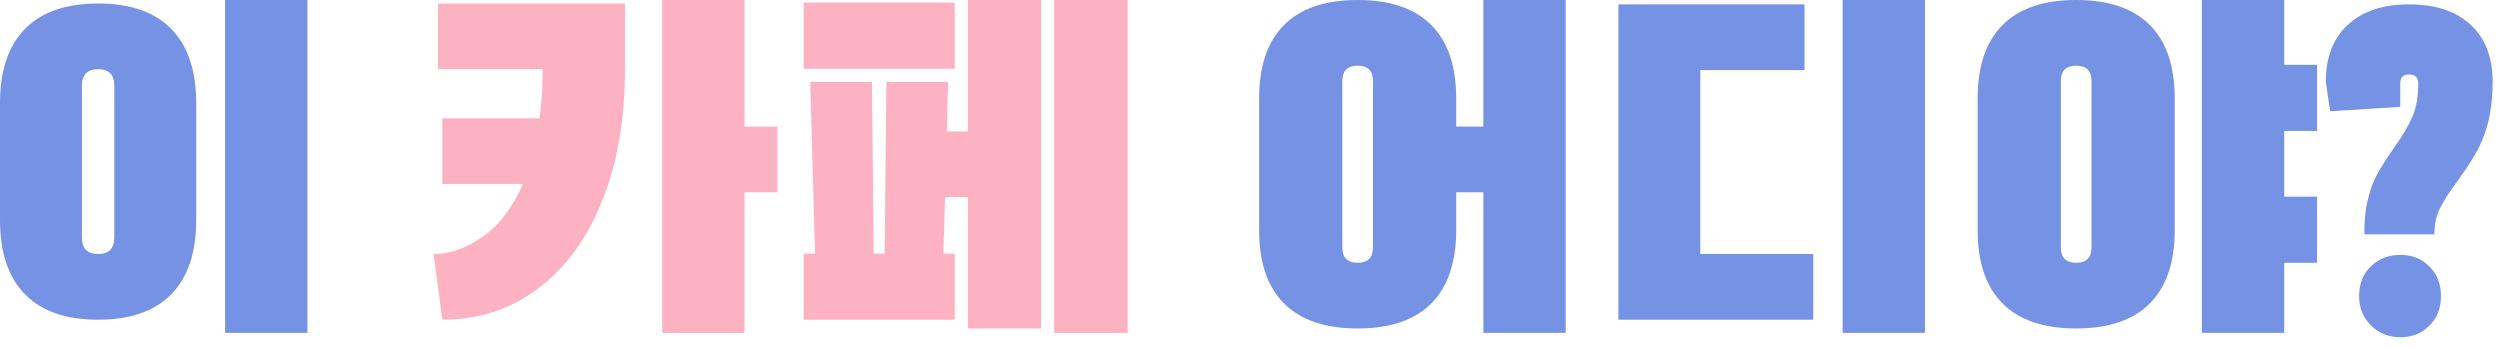 <svg width="137" height="19" viewBox="0 0 137 19" fill="none" xmlns="http://www.w3.org/2000/svg">
<path d="M12.336 0V18.24H16.848V0H12.336ZM5.376 0.192C3.616 0.192 2.28 0.656 1.368 1.584C0.456 2.512 0 3.872 0 5.664V12.048C0 13.84 0.456 15.2 1.368 16.128C2.28 17.056 3.616 17.52 5.376 17.52C7.136 17.52 8.472 17.056 9.384 16.128C10.296 15.2 10.752 13.84 10.752 12.048V5.664C10.752 3.872 10.296 2.512 9.384 1.584C8.472 0.656 7.136 0.192 5.376 0.192ZM5.376 3.792C5.968 3.792 6.264 4.096 6.264 4.704V13.008C6.264 13.616 5.968 13.92 5.376 13.92C4.784 13.92 4.488 13.616 4.488 13.008V4.704C4.488 4.096 4.784 3.792 5.376 3.792Z" fill="#7692E4"/>
<path d="M40.8 6.936H42.6V10.536H40.8V18.24H36.288V0H40.8V6.936ZM24 0.192H34.248V3.792C34.248 6.56 33.824 8.984 32.976 11.064C32.144 13.128 30.968 14.72 29.448 15.84C27.944 16.96 26.208 17.52 24.24 17.52L23.76 13.92C24.624 13.92 25.504 13.616 26.4 13.008C27.312 12.4 28.064 11.424 28.656 10.08H24.24V6.48H29.568C29.68 5.712 29.736 4.816 29.736 3.792H24V0.192Z" fill="#FCB2C3"/>
<path d="M53.039 7.2V0H57.047V18H53.039V10.8H51.791L51.695 13.896H52.319V17.52H44.039V13.896H44.663L44.399 4.488H47.783L47.879 13.896H48.479L48.575 4.488H51.959L51.887 7.2H53.039ZM57.767 0H61.799V18.24H57.767V0ZM52.319 0.144V3.768H44.039V0.144H52.319Z" fill="#FCB2C3"/>
<path d="M85.8 0V18.24H81.288V10.536H79.8V12.6C79.8 14.376 79.344 15.72 78.432 16.632C77.52 17.544 76.176 18 74.4 18C72.624 18 71.28 17.544 70.368 16.632C69.456 15.72 69 14.376 69 12.6V5.4C69 3.624 69.456 2.28 70.368 1.368C71.28 0.456 72.624 0 74.4 0C76.176 0 77.52 0.456 78.432 1.368C79.344 2.28 79.8 3.624 79.8 5.4V6.936H81.288V0H85.8ZM75.24 4.44C75.24 3.88 74.96 3.6 74.4 3.6C73.84 3.6 73.56 3.88 73.56 4.44V13.56C73.56 14.12 73.84 14.4 74.4 14.4C74.96 14.4 75.24 14.12 75.24 13.56V4.44Z" fill="#7692E4"/>
<path d="M100.976 0V18.24H105.488V0H100.976ZM93.175 13.92V3.84H98.888V0.24H88.688V17.52H99.368V13.92H93.175Z" fill="#7692E4"/>
<path d="M108.375 5.4C108.375 3.624 108.831 2.28 109.743 1.368C110.655 0.456 111.999 0 113.775 0C115.551 0 116.895 0.456 117.807 1.368C118.719 2.28 119.175 3.624 119.175 5.4V12.6C119.175 14.376 118.719 15.72 117.807 16.632C116.895 17.544 115.551 18 113.775 18C111.999 18 110.655 17.544 109.743 16.632C108.831 15.72 108.375 14.376 108.375 12.6V5.4ZM125.175 0H120.663V18.24H125.175V14.4H126.975V10.776H125.175V7.176H126.975V3.552H125.175V0ZM112.935 13.56C112.935 14.12 113.215 14.4 113.775 14.4C114.335 14.4 114.615 14.12 114.615 13.56V4.44C114.615 3.88 114.335 3.6 113.775 3.6C113.215 3.6 112.935 3.88 112.935 4.44V13.56Z" fill="#7692E4"/>
<path d="M131.534 13.968C132.174 13.968 132.702 14.176 133.118 14.592C133.55 15.008 133.766 15.552 133.766 16.224C133.766 16.896 133.55 17.44 133.118 17.856C132.702 18.272 132.174 18.48 131.534 18.48C130.894 18.48 130.358 18.264 129.926 17.832C129.494 17.4 129.278 16.864 129.278 16.224C129.278 15.552 129.494 15.008 129.926 14.592C130.358 14.176 130.894 13.968 131.534 13.968ZM136.598 4.488C136.598 5.064 136.558 5.584 136.478 6.048C136.414 6.512 136.302 6.952 136.142 7.368C135.998 7.784 135.798 8.2 135.542 8.616C135.302 9.016 135.014 9.448 134.678 9.912C134.246 10.488 133.926 10.984 133.718 11.4C133.51 11.8 133.406 12.28 133.406 12.84H129.566C129.566 12.296 129.598 11.816 129.662 11.4C129.742 10.968 129.846 10.568 129.974 10.2C130.118 9.832 130.294 9.48 130.502 9.144C130.71 8.808 130.942 8.456 131.198 8.088C131.438 7.752 131.638 7.448 131.798 7.176C131.958 6.904 132.094 6.64 132.206 6.384C132.318 6.112 132.398 5.832 132.446 5.544C132.494 5.256 132.518 4.936 132.518 4.584V4.56C132.518 4.24 132.35 4.08 132.014 4.08C131.694 4.08 131.534 4.24 131.534 4.56V5.856L127.694 6.096L127.454 4.488C127.454 3.144 127.854 2.104 128.654 1.368C129.454 0.616 130.574 0.24 132.014 0.24C133.47 0.24 134.598 0.616 135.398 1.368C136.198 2.104 136.598 3.144 136.598 4.488Z" fill="#7692E4"/>
</svg>
